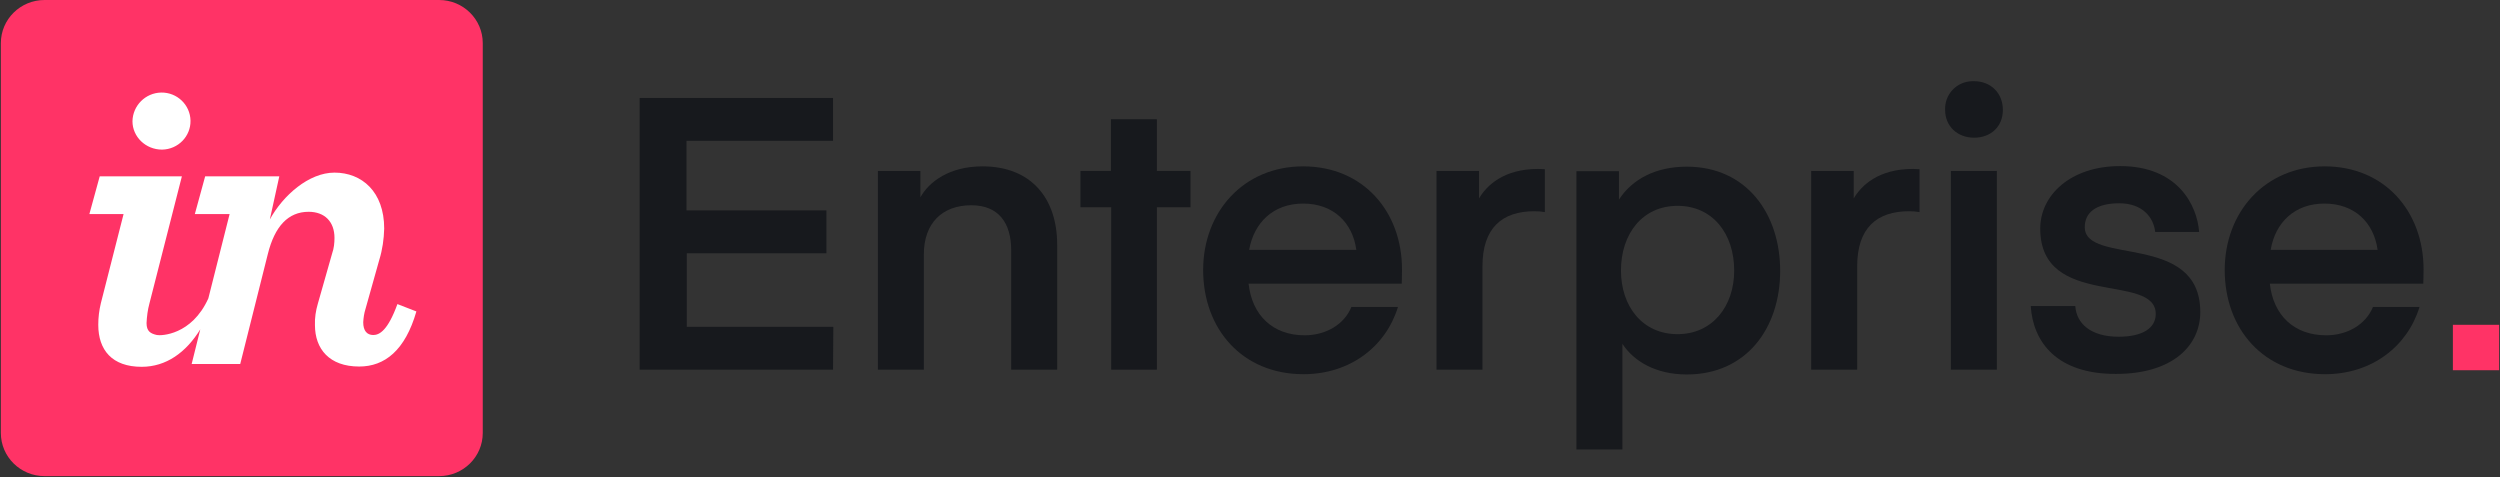 
<svg width="152px" height="29px" viewBox="0 0 152 29" version="1.1" xmlns="http://www.w3.org/2000/svg" xmlns:xlink="http://www.w3.org/1999/xlink">
    <rect x="0" y="0" width="152" height="29" fill="#333333" stroke="none"/>
    <!-- Generator: Sketch 51.2 (57519) - http://www.bohemiancoding.com/sketch -->
    <desc>Created with Sketch.</desc>
    <defs></defs>
    <g id="Page-1" stroke="none" stroke-width="1" fill="none" fill-rule="evenodd">
        <g id="Enterprise-Landing-Form-Modal" transform="translate(-45, -45)" fill-rule="nonzero">
            <g id="invision_branding_enterprise_secondary_horizontal_pink-black" transform="translate(45, 45)">
                <path d="M2.708,0 L26.696,0 C28.164,0 29.352,1.174 29.352,2.624 L29.352,26.324 C29.352,27.774 28.164,28.948 26.696,28.948 L2.708,28.948 C1.24,28.948 0.052,27.774 0.052,26.324 L0.052,2.624 C0.052,1.174 1.24,0 2.708,0 Z" id="Shape" fill="#FF3366"></path>
                <path d="M9.854,9.097 C10.832,9.08 11.601,8.286 11.583,7.336 C11.566,6.37 10.762,5.61 9.801,5.627 C8.84,5.645 8.072,6.421 8.054,7.371 C8.054,8.32 8.858,9.097 9.854,9.097 C9.836,9.097 9.836,9.097 9.854,9.097 Z" id="Shape" fill="#FFFFFF"></path>
                <path d="M6.132,18.436 C6.028,18.867 5.975,19.299 5.975,19.748 C5.975,21.284 6.814,22.302 8.613,22.302 C10.098,22.302 11.304,21.439 12.177,20.024 L11.653,22.13 L14.606,22.13 L16.283,15.449 C16.703,13.758 17.524,12.877 18.764,12.877 C19.743,12.877 20.337,13.482 20.337,14.465 C20.337,14.776 20.302,15.104 20.197,15.398 L19.323,18.47 C19.201,18.885 19.131,19.333 19.149,19.765 C19.149,21.215 20.022,22.285 21.839,22.285 C23.394,22.285 24.634,21.301 25.316,18.936 L24.163,18.488 C23.586,20.076 23.08,20.369 22.695,20.369 C22.311,20.369 22.084,20.11 22.084,19.592 C22.101,19.316 22.136,19.057 22.223,18.781 L23.062,15.795 C23.254,15.173 23.342,14.535 23.359,13.896 C23.359,11.652 21.996,10.495 20.337,10.495 C18.782,10.495 17.209,11.876 16.406,13.343 L16.982,10.72 L12.474,10.72 L11.846,13.015 L13.96,13.015 L12.667,18.142 C11.653,20.386 9.784,20.421 9.539,20.369 C9.155,20.283 8.91,20.145 8.91,19.644 C8.928,19.247 8.98,18.833 9.085,18.453 L11.059,10.72 L6.063,10.72 L5.434,13.015 L7.513,13.015 L6.132,18.436 Z" id="Shape" fill="#FFFFFF"></path>
                <polygon id="Shape" fill="#17191D" points="50.649 22.475 38.891 22.475 38.891 5.955 50.649 5.955 50.649 8.562 41.739 8.562 41.739 12.791 50.247 12.791 50.247 15.398 41.756 15.398 41.756 19.868 50.667 19.868"></polygon>
                <path d="M55.96,11.997 C56.485,11.048 57.725,10.115 59.734,10.115 C62.704,10.115 64.277,12.066 64.277,14.88 L64.277,22.475 L61.481,22.475 L61.481,15.225 C61.481,13.568 60.73,12.48 59.053,12.48 C57.288,12.48 56.17,13.568 56.17,15.467 L56.17,22.475 L53.375,22.475 L53.375,10.392 L55.96,10.392 L55.96,11.997 Z" id="Shape" fill="#17191D"></path>
                <polygon id="Shape" fill="#17191D" points="70.357 22.475 67.561 22.475 67.561 12.601 65.692 12.601 65.692 10.392 67.544 10.392 67.544 7.25 70.339 7.25 70.339 10.392 72.383 10.392 72.383 12.601 70.339 12.601 70.339 22.475"></polygon>
                <path d="M75.913,17.245 C76.122,19.161 77.38,20.386 79.32,20.386 C80.612,20.386 81.731,19.73 82.167,18.66 L84.998,18.66 C84.264,21.06 82.097,22.751 79.25,22.751 C75.546,22.751 73.152,20.024 73.152,16.416 C73.152,12.895 75.598,10.115 79.232,10.115 C82.866,10.115 85.242,12.843 85.242,16.382 C85.242,16.83 85.225,17.245 85.225,17.245 L75.913,17.245 Z M75.948,15.19 L82.464,15.19 C82.237,13.516 81.049,12.377 79.232,12.377 C77.415,12.377 76.245,13.533 75.948,15.19 Z" id="Shape" fill="#17191D"></path>
                <path d="M93.926,12.895 C93.716,12.86 93.506,12.843 93.297,12.843 C91.322,12.843 90.134,13.861 90.134,16.192 L90.134,22.475 L87.339,22.475 L87.339,10.392 L89.925,10.392 L89.925,12.066 C90.379,11.289 91.41,10.271 93.524,10.271 C93.646,10.271 93.926,10.288 93.926,10.288 L93.926,12.895 Z" id="Shape" fill="#17191D"></path>
                <path d="M98.643,27.326 L95.847,27.326 L95.847,10.409 L98.433,10.409 L98.433,12.135 C99.237,10.892 100.669,10.133 102.556,10.133 C106.19,10.133 108.234,12.998 108.234,16.468 C108.234,19.938 106.19,22.768 102.556,22.768 C100.669,22.768 99.324,21.957 98.643,20.904 L98.643,27.326 Z M101.997,20.317 C104.111,20.317 105.439,18.626 105.439,16.451 C105.439,14.207 104.129,12.515 101.997,12.515 C99.866,12.515 98.555,14.207 98.555,16.451 C98.555,18.608 99.848,20.317 101.997,20.317 Z" id="Shape" fill="#17191D"></path>
                <path d="M116.708,12.895 C116.498,12.86 116.289,12.843 116.079,12.843 C114.105,12.843 112.917,13.861 112.917,16.192 L112.917,22.475 L110.121,22.475 L110.121,10.392 L112.707,10.392 L112.707,12.066 C113.161,11.289 114.192,10.271 116.306,10.271 C116.429,10.271 116.708,10.288 116.708,10.288 L116.708,12.895 Z" id="Shape" fill="#17191D"></path>
                <path d="M118.263,6.68 C118.228,5.748 118.944,4.971 119.888,4.937 C119.94,4.937 119.975,4.937 120.028,4.937 C121.041,4.937 121.775,5.662 121.775,6.68 C121.775,7.699 121.041,8.372 120.028,8.372 C119.014,8.372 118.263,7.682 118.263,6.68 Z M118.612,10.392 L121.408,10.392 L121.408,22.475 L118.612,22.475 L118.612,10.392 Z" id="Shape" fill="#17191D"></path>
                <path d="M123.469,18.608 L126.177,18.608 C126.247,19.661 127.103,20.473 128.816,20.473 C130.283,20.473 131.069,19.938 131.069,19.092 C131.069,16.537 124.046,18.815 124.046,13.896 C124.046,11.876 125.88,10.098 128.903,10.098 C132.415,10.098 133.585,12.48 133.708,14.103 L131.034,14.103 C130.947,13.24 130.283,12.36 128.851,12.36 C127.453,12.36 126.754,12.912 126.754,13.81 C126.754,16.157 133.777,14.086 133.777,18.971 C133.777,21.025 132.083,22.734 128.658,22.734 C125.077,22.751 123.609,20.818 123.469,18.608 Z" id="Shape" fill="#17191D"></path>
                <path d="M138.006,17.245 C138.215,19.161 139.473,20.386 141.43,20.386 C142.723,20.386 143.841,19.73 144.278,18.66 L147.108,18.66 C146.374,21.06 144.208,22.751 141.36,22.751 C137.656,22.751 135.263,20.024 135.263,16.416 C135.263,12.895 137.709,10.115 141.343,10.115 C144.977,10.115 147.353,12.843 147.353,16.382 C147.353,16.83 147.335,17.245 147.335,17.245 L138.006,17.245 Z M138.058,15.19 L144.557,15.19 C144.33,13.516 143.142,12.377 141.325,12.377 C139.508,12.377 138.337,13.533 138.058,15.19 Z" id="Shape" fill="#17191D"></path>
                <rect id="Rectangle-path" fill="#FF3366" x="149.135" y="19.748" width="2.813" height="2.762"></rect>
            </g>
        </g>
    </g>
</svg>